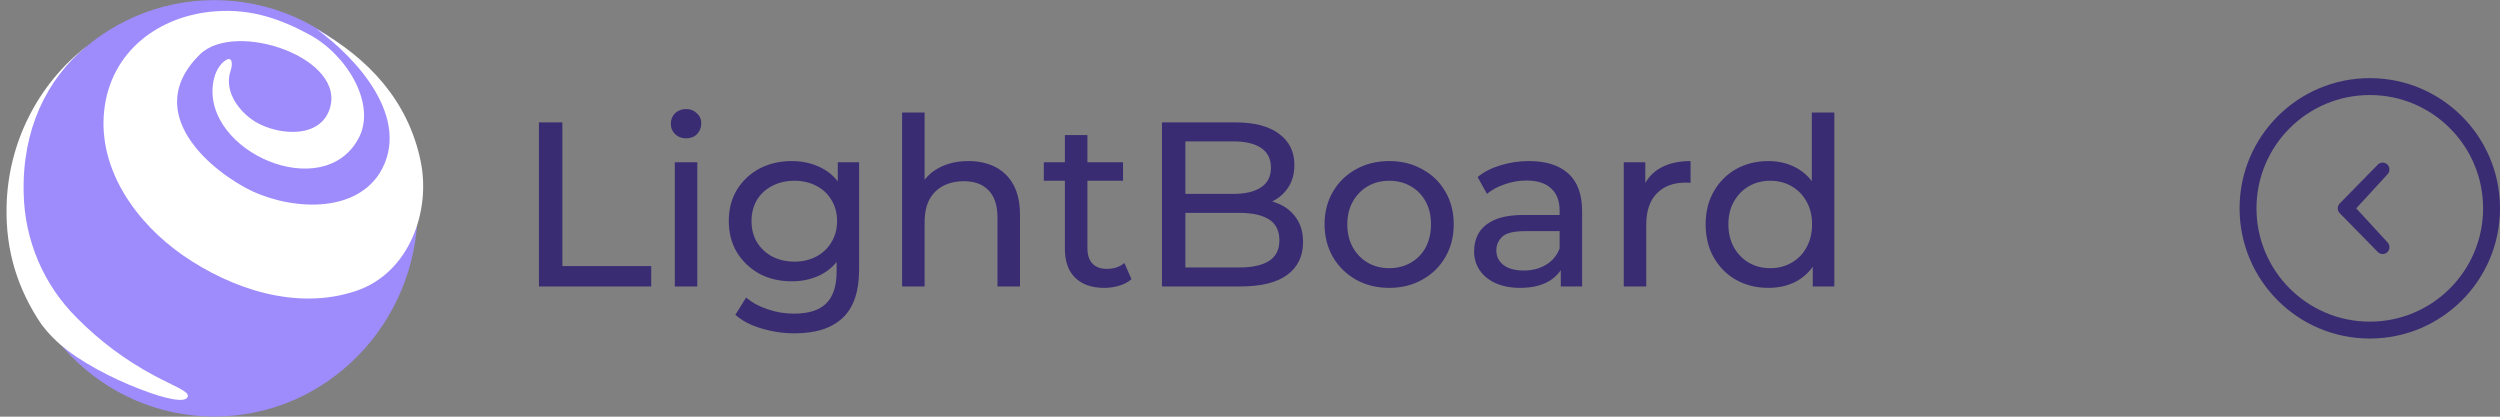 <svg width="192" height="32" viewBox="0 0 192 32" fill="none" xmlns="http://www.w3.org/2000/svg">
<rect x="0" y="0" width="192" height="32" fill="#808080" stroke="none"/>
<path d="M16.462 31.99C25.089 31.99 32.082 24.831 32.082 16C32.082 7.169 25.089 0.01 16.462 0.01C7.835 0.01 0.842 7.169 0.842 16C0.842 24.831 7.835 31.99 16.462 31.99Z" fill="#9E8CFC"/>
<path d="M11.55 30.179C12.189 30.4 14.335 31.106 14.426 30.415C14.475 30.037 13.343 29.648 11.81 28.826C9.629 27.66 7.634 26.169 5.892 24.402C3.349 21.879 1.886 18.446 1.819 14.843C1.69 10.006 3.559 6.095 6.633 3.571C2.873 6.507 0.622 11.002 0.506 15.806C0.415 19.305 1.382 22.253 3.198 24.936C3.762 25.673 4.421 26.33 5.158 26.89C6.899 28.222 9.444 29.454 11.55 30.177" fill="white"/>
<path d="M32.297 12.335C31.329 7.726 28.318 4.5 24.291 2.22C27.377 4.439 31.709 9.156 29.149 13.317C26.983 16.65 21.722 15.997 18.837 14.413C15.415 12.534 11.132 8.307 15.356 4.176C18.094 1.502 26.805 4.5 25.272 8.496C24.377 10.821 20.896 10.305 19.331 9.168C18.176 8.329 17.205 6.887 17.72 5.398C17.884 4.921 17.861 4.18 17.194 4.725C16.702 5.132 16.447 5.802 16.36 6.428C15.631 11.64 24.808 15.681 27.531 10.638C28.943 8.021 26.653 4.219 23.771 2.663C21.605 1.489 19.351 0.664 16.587 0.865C12.169 1.178 8.462 3.98 7.996 8.548C7.532 13.088 10.532 17.174 14.064 19.618C17.777 22.185 22.768 23.878 27.336 22.347C31.429 20.974 33.12 16.219 32.297 12.338" fill="white"/>
<path d="M41.39 22V9.4H43.19V20.434H50.012V22H41.39ZM51.825 22V12.46H53.553V22H51.825ZM52.69 10.624C52.353 10.624 52.072 10.516 51.843 10.3C51.627 10.084 51.52 9.82 51.52 9.508C51.52 9.184 51.627 8.914 51.843 8.698C52.072 8.482 52.353 8.374 52.69 8.374C53.026 8.374 53.301 8.482 53.517 8.698C53.745 8.902 53.859 9.16 53.859 9.472C53.859 9.796 53.752 10.072 53.535 10.3C53.319 10.516 53.038 10.624 52.69 10.624ZM61.029 25.6C60.153 25.6 59.301 25.474 58.473 25.222C57.657 24.982 56.991 24.634 56.475 24.178L57.303 22.846C57.747 23.23 58.293 23.53 58.941 23.746C59.589 23.974 60.267 24.088 60.975 24.088C62.103 24.088 62.931 23.824 63.459 23.296C63.987 22.768 64.251 21.964 64.251 20.884V18.868L64.431 16.978L64.341 15.07V12.46H65.979V20.704C65.979 22.384 65.559 23.62 64.719 24.412C63.879 25.204 62.649 25.6 61.029 25.6ZM60.813 21.604C59.889 21.604 59.061 21.412 58.329 21.028C57.609 20.632 57.033 20.086 56.601 19.39C56.181 18.694 55.971 17.89 55.971 16.978C55.971 16.054 56.181 15.25 56.601 14.566C57.033 13.87 57.609 13.33 58.329 12.946C59.061 12.562 59.889 12.37 60.813 12.37C61.629 12.37 62.373 12.538 63.045 12.874C63.717 13.198 64.251 13.702 64.647 14.386C65.055 15.07 65.259 15.934 65.259 16.978C65.259 18.01 65.055 18.868 64.647 19.552C64.251 20.236 63.717 20.752 63.045 21.1C62.373 21.436 61.629 21.604 60.813 21.604ZM61.011 20.092C61.647 20.092 62.211 19.96 62.703 19.696C63.195 19.432 63.579 19.066 63.855 18.598C64.143 18.13 64.287 17.59 64.287 16.978C64.287 16.366 64.143 15.826 63.855 15.358C63.579 14.89 63.195 14.53 62.703 14.278C62.211 14.014 61.647 13.882 61.011 13.882C60.375 13.882 59.805 14.014 59.301 14.278C58.809 14.53 58.419 14.89 58.131 15.358C57.855 15.826 57.717 16.366 57.717 16.978C57.717 17.59 57.855 18.13 58.131 18.598C58.419 19.066 58.809 19.432 59.301 19.696C59.805 19.96 60.375 20.092 61.011 20.092ZM74.375 12.37C75.155 12.37 75.839 12.52 76.427 12.82C77.027 13.12 77.495 13.576 77.831 14.188C78.167 14.8 78.335 15.574 78.335 16.51V22H76.607V16.708C76.607 15.784 76.379 15.088 75.923 14.62C75.479 14.152 74.849 13.918 74.033 13.918C73.421 13.918 72.887 14.038 72.431 14.278C71.975 14.518 71.621 14.872 71.369 15.34C71.129 15.808 71.009 16.39 71.009 17.086V22H69.281V8.644H71.009V15.034L70.667 14.35C70.979 13.726 71.459 13.24 72.107 12.892C72.755 12.544 73.511 12.37 74.375 12.37ZM84.808 22.108C83.849 22.108 83.105 21.85 82.576 21.334C82.049 20.818 81.784 20.08 81.784 19.12V10.372H83.513V19.048C83.513 19.564 83.638 19.96 83.891 20.236C84.154 20.512 84.526 20.65 85.007 20.65C85.546 20.65 85.996 20.5 86.356 20.2L86.897 21.442C86.632 21.67 86.314 21.838 85.942 21.946C85.582 22.054 85.204 22.108 84.808 22.108ZM80.165 13.882V12.46H86.249V13.882H80.165ZM89.238 22V9.4H94.89C96.342 9.4 97.458 9.694 98.238 10.282C99.018 10.858 99.408 11.65 99.408 12.658C99.408 13.342 99.252 13.918 98.94 14.386C98.64 14.854 98.232 15.214 97.716 15.466C97.2 15.718 96.642 15.844 96.042 15.844L96.366 15.304C97.086 15.304 97.722 15.43 98.274 15.682C98.826 15.934 99.264 16.306 99.588 16.798C99.912 17.278 100.074 17.878 100.074 18.598C100.074 19.678 99.666 20.518 98.85 21.118C98.046 21.706 96.846 22 95.25 22H89.238ZM91.038 20.542H95.178C96.174 20.542 96.936 20.374 97.464 20.038C97.992 19.702 98.256 19.174 98.256 18.454C98.256 17.722 97.992 17.188 97.464 16.852C96.936 16.516 96.174 16.348 95.178 16.348H90.876V14.89H94.728C95.64 14.89 96.348 14.722 96.852 14.386C97.356 14.05 97.608 13.546 97.608 12.874C97.608 12.202 97.356 11.698 96.852 11.362C96.348 11.026 95.64 10.858 94.728 10.858H91.038V20.542ZM106.695 22.108C105.735 22.108 104.883 21.898 104.139 21.478C103.395 21.058 102.807 20.482 102.375 19.75C101.943 19.006 101.727 18.166 101.727 17.23C101.727 16.282 101.943 15.442 102.375 14.71C102.807 13.978 103.395 13.408 104.139 13C104.883 12.58 105.735 12.37 106.695 12.37C107.643 12.37 108.489 12.58 109.233 13C109.989 13.408 110.577 13.978 110.997 14.71C111.429 15.43 111.645 16.27 111.645 17.23C111.645 18.178 111.429 19.018 110.997 19.75C110.577 20.482 109.989 21.058 109.233 21.478C108.489 21.898 107.643 22.108 106.695 22.108ZM106.695 20.596C107.307 20.596 107.853 20.458 108.333 20.182C108.825 19.906 109.209 19.516 109.485 19.012C109.761 18.496 109.899 17.902 109.899 17.23C109.899 16.546 109.761 15.958 109.485 15.466C109.209 14.962 108.825 14.572 108.333 14.296C107.853 14.02 107.307 13.882 106.695 13.882C106.083 13.882 105.537 14.02 105.057 14.296C104.577 14.572 104.193 14.962 103.905 15.466C103.617 15.958 103.473 16.546 103.473 17.23C103.473 17.902 103.617 18.496 103.905 19.012C104.193 19.516 104.577 19.906 105.057 20.182C105.537 20.458 106.083 20.596 106.695 20.596ZM119.869 22V19.984L119.779 19.606V16.168C119.779 15.436 119.563 14.872 119.131 14.476C118.711 14.068 118.075 13.864 117.223 13.864C116.659 13.864 116.107 13.96 115.567 14.152C115.027 14.332 114.571 14.578 114.199 14.89L113.479 13.594C113.971 13.198 114.559 12.898 115.243 12.694C115.939 12.478 116.665 12.37 117.421 12.37C118.729 12.37 119.737 12.688 120.445 13.324C121.153 13.96 121.507 14.932 121.507 16.24V22H119.869ZM116.737 22.108C116.029 22.108 115.405 21.988 114.865 21.748C114.337 21.508 113.929 21.178 113.641 20.758C113.353 20.326 113.209 19.84 113.209 19.3C113.209 18.784 113.329 18.316 113.569 17.896C113.821 17.476 114.223 17.14 114.775 16.888C115.339 16.636 116.095 16.51 117.043 16.51H120.067V17.752H117.115C116.251 17.752 115.669 17.896 115.369 18.184C115.069 18.472 114.919 18.82 114.919 19.228C114.919 19.696 115.105 20.074 115.477 20.362C115.849 20.638 116.365 20.776 117.025 20.776C117.673 20.776 118.237 20.632 118.717 20.344C119.209 20.056 119.563 19.636 119.779 19.084L120.121 20.272C119.893 20.836 119.491 21.286 118.915 21.622C118.339 21.946 117.613 22.108 116.737 22.108ZM124.704 22V12.46H126.36V15.052L126.198 14.404C126.462 13.744 126.906 13.24 127.53 12.892C128.154 12.544 128.922 12.37 129.834 12.37V14.044C129.762 14.032 129.69 14.026 129.618 14.026C129.558 14.026 129.498 14.026 129.438 14.026C128.514 14.026 127.782 14.302 127.242 14.854C126.702 15.406 126.432 16.204 126.432 17.248V22H124.704ZM135.818 22.108C134.894 22.108 134.066 21.904 133.334 21.496C132.614 21.088 132.044 20.518 131.624 19.786C131.204 19.054 130.994 18.202 130.994 17.23C130.994 16.258 131.204 15.412 131.624 14.692C132.044 13.96 132.614 13.39 133.334 12.982C134.066 12.574 134.894 12.37 135.818 12.37C136.622 12.37 137.348 12.55 137.996 12.91C138.644 13.27 139.16 13.81 139.544 14.53C139.94 15.25 140.138 16.15 140.138 17.23C140.138 18.31 139.946 19.21 139.562 19.93C139.19 20.65 138.68 21.196 138.032 21.568C137.384 21.928 136.646 22.108 135.818 22.108ZM135.962 20.596C136.562 20.596 137.102 20.458 137.582 20.182C138.074 19.906 138.458 19.516 138.734 19.012C139.022 18.496 139.166 17.902 139.166 17.23C139.166 16.546 139.022 15.958 138.734 15.466C138.458 14.962 138.074 14.572 137.582 14.296C137.102 14.02 136.562 13.882 135.962 13.882C135.35 13.882 134.804 14.02 134.324 14.296C133.844 14.572 133.46 14.962 133.172 15.466C132.884 15.958 132.74 16.546 132.74 17.23C132.74 17.902 132.884 18.496 133.172 19.012C133.46 19.516 133.844 19.906 134.324 20.182C134.804 20.458 135.35 20.596 135.962 20.596ZM139.22 22V19.426L139.328 17.212L139.148 14.998V8.644H140.876V22H139.22Z" fill="#392C72"/>
<path d="M180.958 16L183.356 13.39C183.56 13.183 183.56 12.849 183.356 12.642C183.152 12.437 182.82 12.437 182.617 12.642L179.693 15.625C179.489 15.832 179.489 16.167 179.693 16.372L182.617 19.355C182.82 19.562 183.152 19.561 183.356 19.355C183.56 19.15 183.56 18.816 183.356 18.608L180.958 16ZM182 6C176.477 6 172 10.477 172 16C172 21.524 176.477 26 182 26C187.523 26 192 21.524 192 16C192 10.477 187.523 6 182 6ZM182 24.702C177.195 24.702 173.298 20.806 173.298 16C173.298 11.194 177.195 7.298 182 7.298C186.807 7.298 190.702 11.194 190.702 16C190.702 20.806 186.807 24.702 182 24.702Z" fill="#392C72"/>
</svg>
